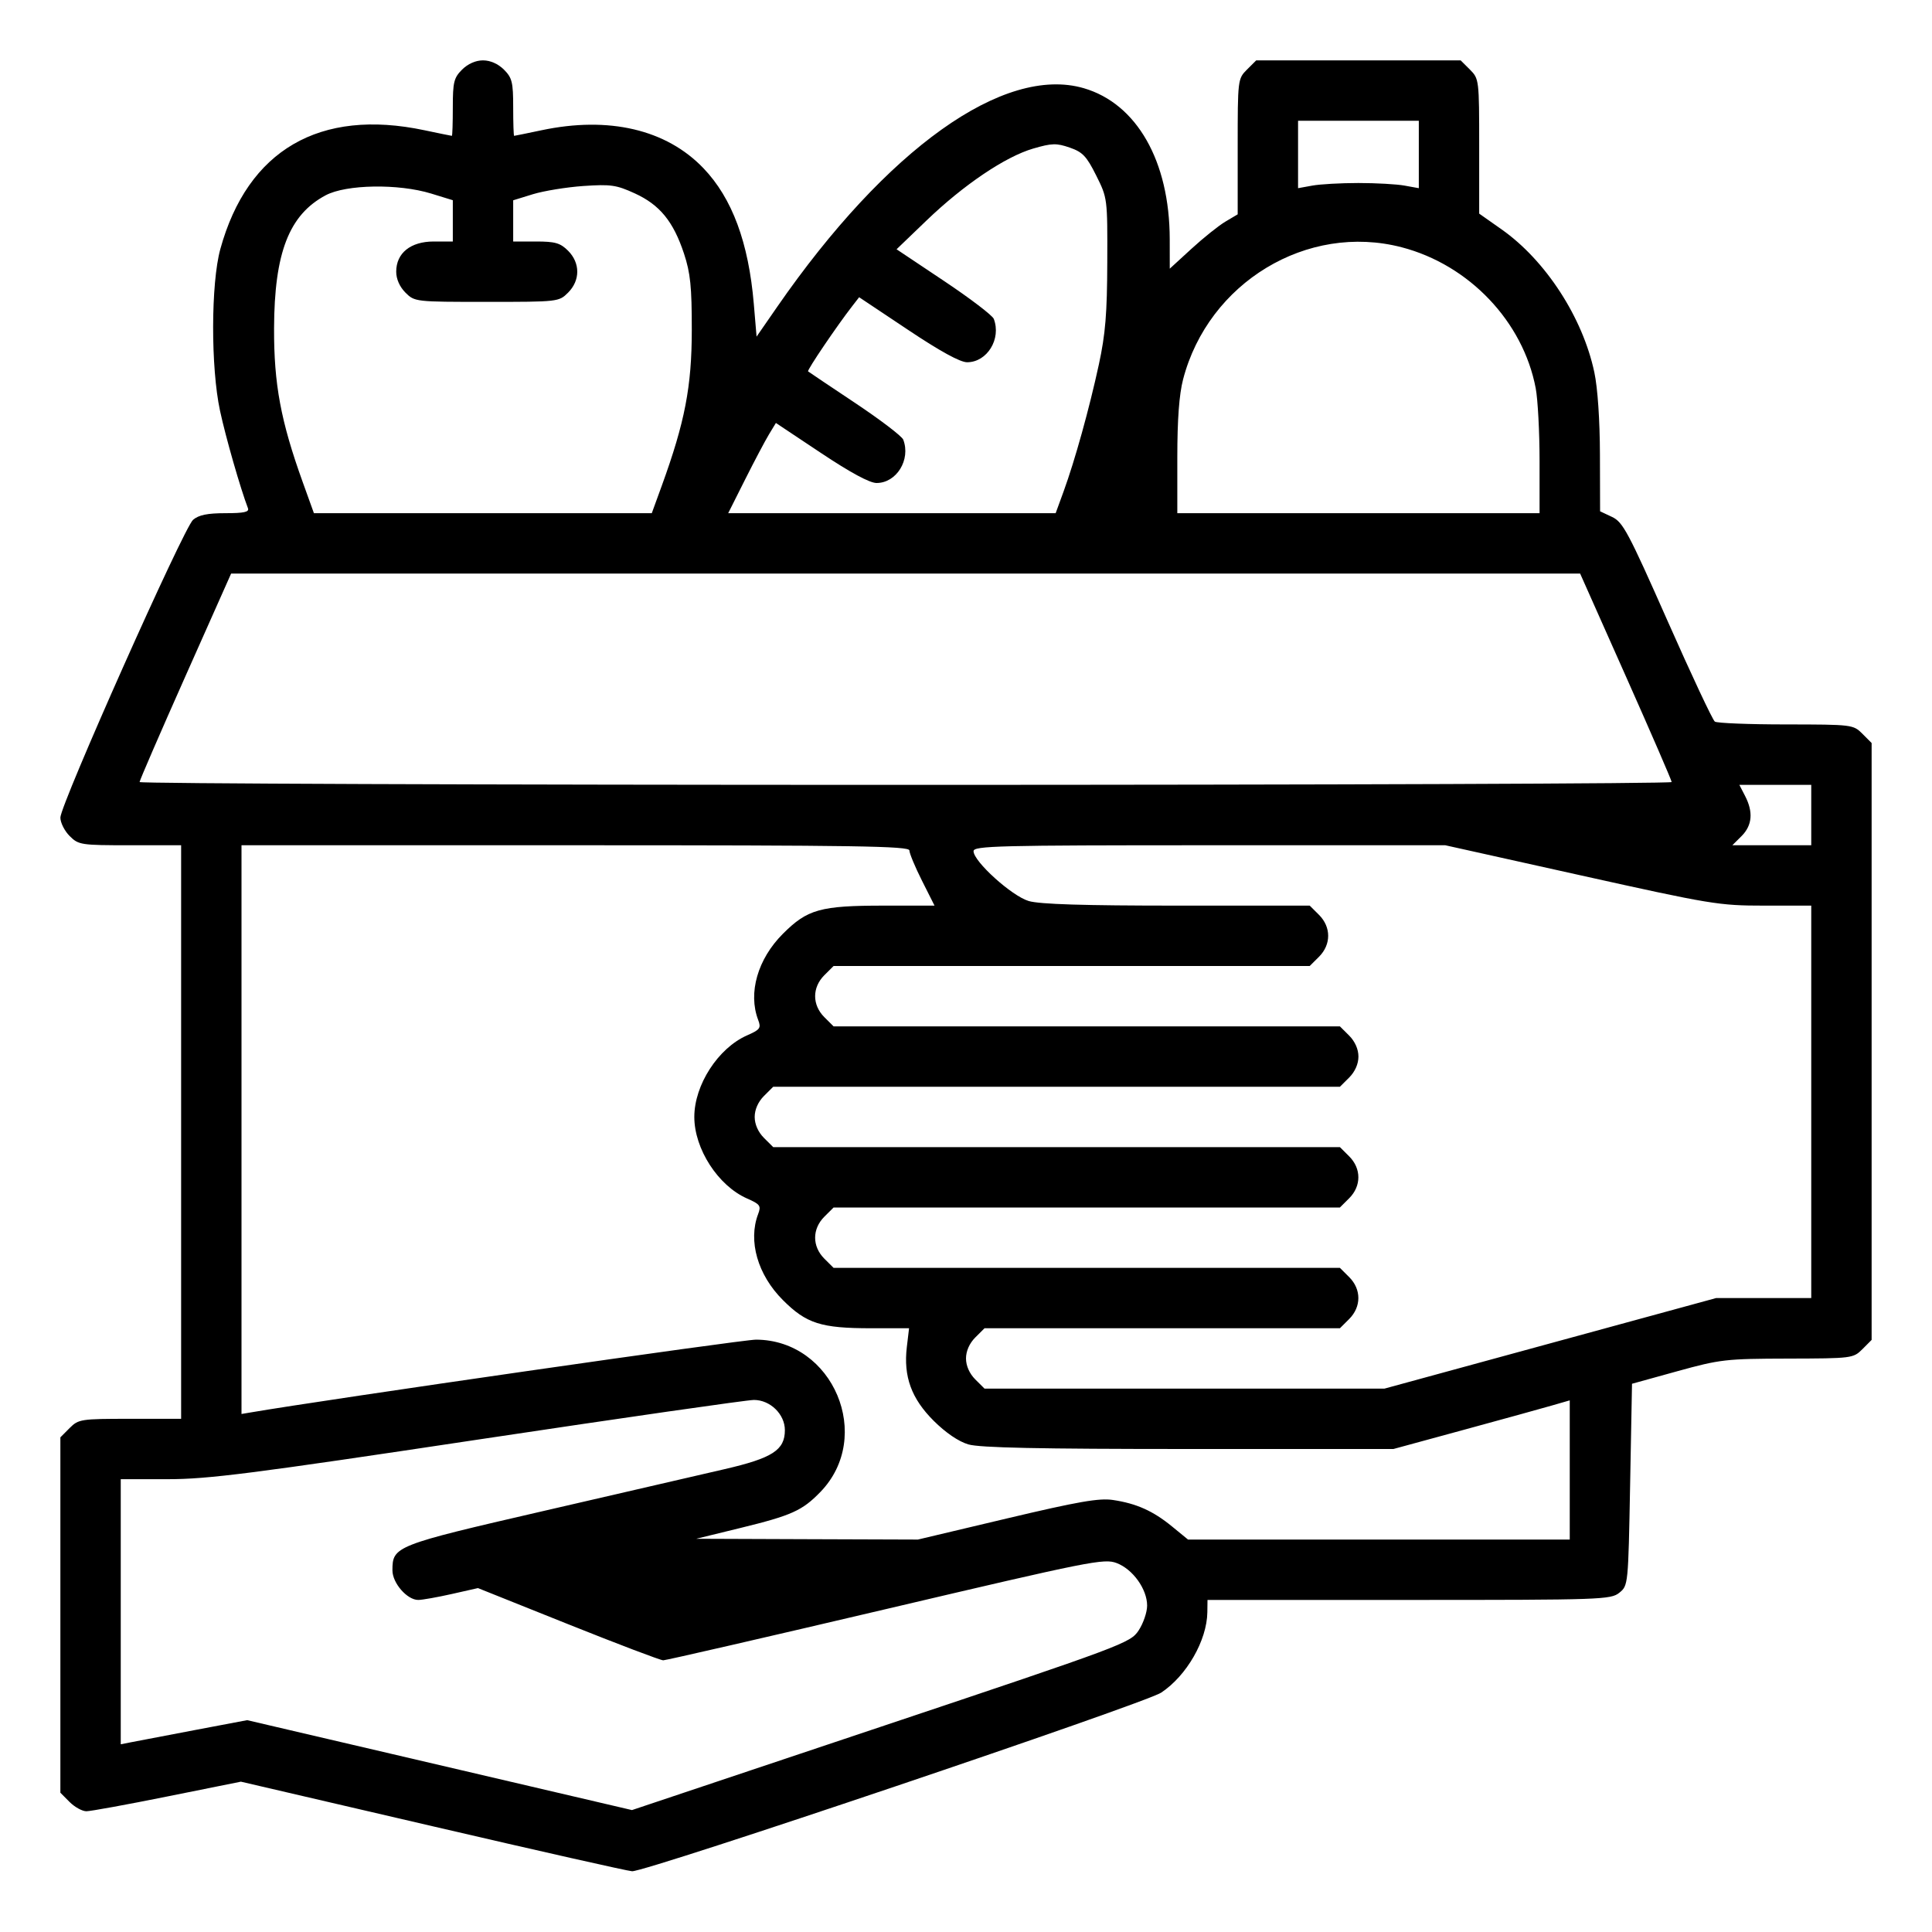<svg xmlns="http://www.w3.org/2000/svg" width="512" height="512" viewBox="0 0 512 512">
<g>
<path d="M 114.67,483.98 L 63.84,472.16 L 44.36,476.08 C33.64,478.24 23.98,480.00 22.89,480.00 C21.80,480.00 19.80,478.90 18.45,477.55 L 16.00,475.09 L 16.00,428.00 L 16.00,380.91 L 18.45,378.45 C20.82,376.09 21.41,376.00 34.45,376.00 L 48.00,376.00 L 48.00,300.00 L 48.00,224.00 L 34.45,224.00 C21.41,224.00 20.82,223.91 18.45,221.55 C17.10,220.20 16.00,218.00 16.00,216.67 C16.00,213.23 48.69,139.86 51.17,137.75 C52.67,136.47 54.98,136.00 59.72,136.00 C64.69,136.00 66.10,135.69 65.71,134.68 C63.74,129.54 59.81,115.87 58.31,108.87 C55.84,97.42 55.88,75.12 58.39,66.00 C65.62,39.76 84.74,28.64 112.50,34.52 C116.35,35.33 119.61,36.00 119.75,36.00 C119.89,36.00 120.00,32.60 120.00,28.45 C120.00,21.78 120.28,20.63 122.45,18.45 C124.00,16.91 126.05,16.00 128.00,16.00 C129.95,16.00 132.00,16.91 133.55,18.45 C135.72,20.63 136.00,21.78 136.00,28.45 C136.00,32.60 136.11,36.00 136.25,36.00 C136.39,36.00 139.65,35.33 143.50,34.52 C161.35,30.74 176.58,34.30 186.42,44.58 C194.03,52.53 198.39,64.26 199.77,80.57 L 200.50,89.21 L 205.94,81.35 C234.98,39.41 266.07,17.23 287.20,23.37 C301.26,27.46 309.95,42.70 309.99,63.35 L 310.00,71.20 L 315.75,65.93 C318.91,63.03 322.96,59.79 324.75,58.73 L 328.00,56.80 L 328.00,38.86 C328.00,21.13 328.03,20.88 330.45,18.45 L 332.91,16.00 L 360.00,16.00 L 387.09,16.00 L 389.55,18.45 C391.97,20.88 392.00,21.14 392.00,38.76 L 392.00,56.61 L 397.98,60.82 C409.64,69.04 419.45,84.18 422.52,98.69 C423.40,102.82 423.98,111.39 424.00,120.50 L 424.04,135.50 L 427.22,137.00 C430.09,138.35 431.51,141.02 441.90,164.50 C448.22,178.80 453.87,190.83 454.45,191.23 C455.03,191.64 463.51,191.98 473.30,191.98 C490.85,192.00 491.12,192.03 493.55,194.45 L 496.00,196.91 L 496.00,276.00 L 496.00,355.09 L 493.55,357.55 C491.13,359.96 490.80,360.00 473.80,360.04 C457.35,360.08 455.91,360.24 444.50,363.39 L 432.50,366.71 L 432.00,393.45 C431.50,420.06 431.49,420.19 429.14,422.09 C426.88,423.92 424.45,424.00 373.39,424.00 L 320.00,424.00 L 319.96,427.25 C319.86,434.72 314.47,444.10 307.72,448.57 C303.35,451.46 171.18,496.08 167.51,495.90 C166.40,495.85 142.63,490.49 114.67,483.98 M 301.74,432.10 C302.98,430.23 304.00,427.26 304.00,425.50 C304.00,421.14 300.22,415.86 295.93,414.23 C292.60,412.96 289.13,413.65 234.74,426.44 C203.02,433.90 176.48,440.00 175.76,440.00 C175.05,440.00 163.70,435.69 150.56,430.43 L 126.66,420.86 L 119.71,422.43 C115.88,423.29 111.89,424.00 110.83,424.00 C107.89,424.00 104.00,419.53 104.00,416.16 C104.00,409.77 104.63,409.52 144.02,400.43 C164.08,395.80 185.65,390.82 191.94,389.36 C204.72,386.41 208.00,384.29 208.00,379.00 C208.00,374.79 204.12,371.00 199.80,371.00 C197.98,371.00 165.10,375.73 126.71,381.50 C66.64,390.54 55.19,392.00 44.46,392.00 L 32.00,392.00 L 32.00,427.12 L 32.00,462.25 L 34.75,461.71 C36.26,461.41 43.80,459.97 51.50,458.51 L 65.50,455.86 L 116.49,467.77 L 167.48,479.69 L 233.48,457.59 C297.83,436.05 299.54,435.41 301.74,432.10 M 266.82,402.41 C285.73,397.93 291.28,396.96 294.94,397.51 C301.18,398.44 305.57,400.41 310.59,404.52 L 314.84,408.00 L 365.42,408.00 L 416.00,408.00 L 416.00,389.55 L 416.00,371.11 L 411.25,372.48 C408.64,373.24 398.12,376.14 387.88,378.93 L 369.27,384.00 L 315.00,384.00 C275.32,384.00 259.63,383.67 256.62,382.78 C254.03,382.02 250.62,379.69 247.44,376.53 C241.53,370.64 239.39,364.78 240.32,356.98 L 240.91,352.00 L 230.82,352.00 C217.58,352.00 213.69,350.76 207.47,344.53 C200.79,337.86 198.20,328.85 200.92,321.72 C201.74,319.55 201.45,319.14 197.95,317.60 C190.30,314.22 184.00,304.47 184.00,296.00 C184.00,287.53 190.30,277.78 197.95,274.40 C201.45,272.86 201.74,272.45 200.92,270.28 C198.20,263.15 200.79,254.14 207.47,247.47 C213.97,240.96 217.41,240.00 234.20,240.00 L 247.66,240.00 L 244.33,233.38 C242.50,229.74 241.00,226.14 241.00,225.38 C241.00,224.22 227.07,224.00 152.50,224.00 L 64.00,224.00 L 64.00,299.36 L 64.00,374.72 L 66.25,374.34 C86.77,370.83 196.61,355.01 200.36,355.02 C220.83,355.11 231.64,380.74 217.39,395.41 C212.59,400.35 209.78,401.61 196.25,404.92 L 184.50,407.79 L 213.88,407.90 L 243.25,408.00 L 266.82,402.41 M 410.83,356.00 L 454.78,344.00 L 467.39,344.00 L 480.00,344.00 L 480.00,292.00 L 480.00,240.00 L 467.50,240.00 C455.53,240.00 453.44,239.65 419.00,232.00 L 383.01,224.00 L 320.50,224.00 C264.45,224.00 258.00,224.16 258.00,225.57 C258.00,228.29 268.14,237.46 272.62,238.78 C275.51,239.64 287.21,240.00 311.91,240.00 L 347.09,240.00 L 349.55,242.45 C352.79,245.70 352.79,250.30 349.55,253.55 L 347.09,256.00 L 284.00,256.00 L 220.91,256.00 L 218.45,258.45 C215.21,261.70 215.21,266.30 218.45,269.55 L 220.91,272.00 L 288.00,272.00 L 355.09,272.00 L 357.55,274.45 C359.09,276.00 360.00,278.05 360.00,280.00 C360.00,281.95 359.09,284.00 357.55,285.55 L 355.09,288.00 L 280.00,288.00 L 204.91,288.00 L 202.45,290.45 C200.91,292.00 200.00,294.05 200.00,296.00 C200.00,297.95 200.91,300.00 202.45,301.55 L 204.91,304.00 L 280.00,304.00 L 355.09,304.00 L 357.55,306.45 C360.79,309.70 360.79,314.30 357.55,317.55 L 355.09,320.00 L 288.00,320.00 L 220.91,320.00 L 218.45,322.45 C215.21,325.70 215.21,330.30 218.45,333.55 L 220.91,336.00 L 288.00,336.00 L 355.09,336.00 L 357.55,338.45 C360.79,341.70 360.79,346.30 357.55,349.55 L 355.09,352.00 L 308.00,352.00 L 260.91,352.00 L 258.45,354.45 C256.91,356.00 256.00,358.05 256.00,360.00 C256.00,361.95 256.91,364.00 258.45,365.55 L 260.91,368.00 L 313.90,368.00 L 366.89,368.00 L 410.83,356.00 M 480.00,216.00 L 480.00,208.00 L 470.47,208.00 L 460.95,208.00 L 462.47,210.95 C464.67,215.19 464.36,218.73 461.55,221.55 L 459.09,224.00 L 469.55,224.00 L 480.00,224.00 L 480.00,216.00 M 443.01,207.25 C443.01,206.84 437.55,194.24 430.88,179.25 L 418.75,152.00 L 240.00,152.00 L 61.25,152.00 L 49.12,179.25 C42.45,194.24 36.99,206.84 36.99,207.25 C37.00,207.66 128.35,208.00 240.00,208.00 C351.65,208.00 443.00,207.66 443.01,207.25 M 175.37,128.75 C181.50,111.88 183.32,102.47 183.33,87.50 C183.34,75.99 182.97,72.38 181.27,67.22 C178.45,58.69 174.85,54.28 168.23,51.25 C163.34,49.01 161.86,48.80 154.62,49.29 C150.15,49.60 144.14,50.58 141.25,51.46 L 136.00,53.08 L 136.00,58.54 L 136.00,64.00 L 142.05,64.00 C147.13,64.00 148.48,64.39 150.55,66.45 C153.79,69.70 153.79,74.30 150.55,77.55 C148.11,79.98 147.94,80.00 129.00,80.00 C110.06,80.00 109.89,79.98 107.45,77.55 C105.91,76.00 105.00,73.95 105.00,72.00 C105.00,67.06 108.81,64.00 114.95,64.00 L 120.00,64.00 L 120.00,58.53 L 120.00,53.06 L 114.25,51.29 C105.56,48.63 91.74,48.86 86.31,51.75 C76.60,56.92 72.70,66.98 72.63,87.00 C72.58,101.79 74.41,111.61 80.22,127.75 L 83.19,136.00 L 127.96,136.00 L 172.73,136.00 L 175.37,128.75 M 281.86,130.25 C284.86,122.02 288.68,108.28 291.21,96.59 C292.95,88.54 293.40,83.07 293.44,69.50 C293.50,52.56 293.49,52.48 290.50,46.50 C287.95,41.39 286.90,40.29 283.48,39.11 C279.97,37.90 278.76,37.93 273.81,39.37 C266.44,41.51 255.35,48.99 245.49,58.48 L 237.60,66.06 L 250.16,74.45 C257.07,79.06 263.01,83.59 263.36,84.50 C265.40,89.82 261.60,96.00 256.29,96.00 C254.44,96.00 249.12,93.08 240.59,87.38 L 227.68,78.77 L 225.85,81.13 C221.82,86.31 213.81,98.14 214.15,98.42 C214.34,98.58 219.95,102.35 226.62,106.79 C233.28,111.23 239.02,115.60 239.37,116.51 C241.40,121.82 237.59,128.00 232.30,128.00 C230.47,128.00 225.35,125.23 217.56,120.04 L 205.62,112.09 L 203.80,115.09 C202.80,116.74 199.95,122.12 197.48,127.04 L 192.98,136.00 L 236.37,136.00 L 279.76,136.00 L 281.86,130.25 M 408.00,122.14 C408.00,114.51 407.54,105.85 406.98,102.89 C403.63,85.22 389.34,70.19 371.46,65.53 C346.44,59.01 320.22,74.86 313.53,100.54 C312.49,104.54 312.00,111.16 312.00,121.21 L 312.00,136.00 L 360.00,136.00 L 408.00,136.00 L 408.00,122.14 M 360.00,48.50 C364.68,48.50 370.19,48.81 372.25,49.19 L 376.00,49.87 L 376.00,40.94 L 376.00,32.00 L 360.00,32.00 L 344.00,32.00 L 344.00,40.94 L 344.00,49.87 L 347.75,49.19 C349.81,48.81 355.32,48.50 360.00,48.50 Z" fill="rgba(0,0,0,1)"/>
</g>
</svg>